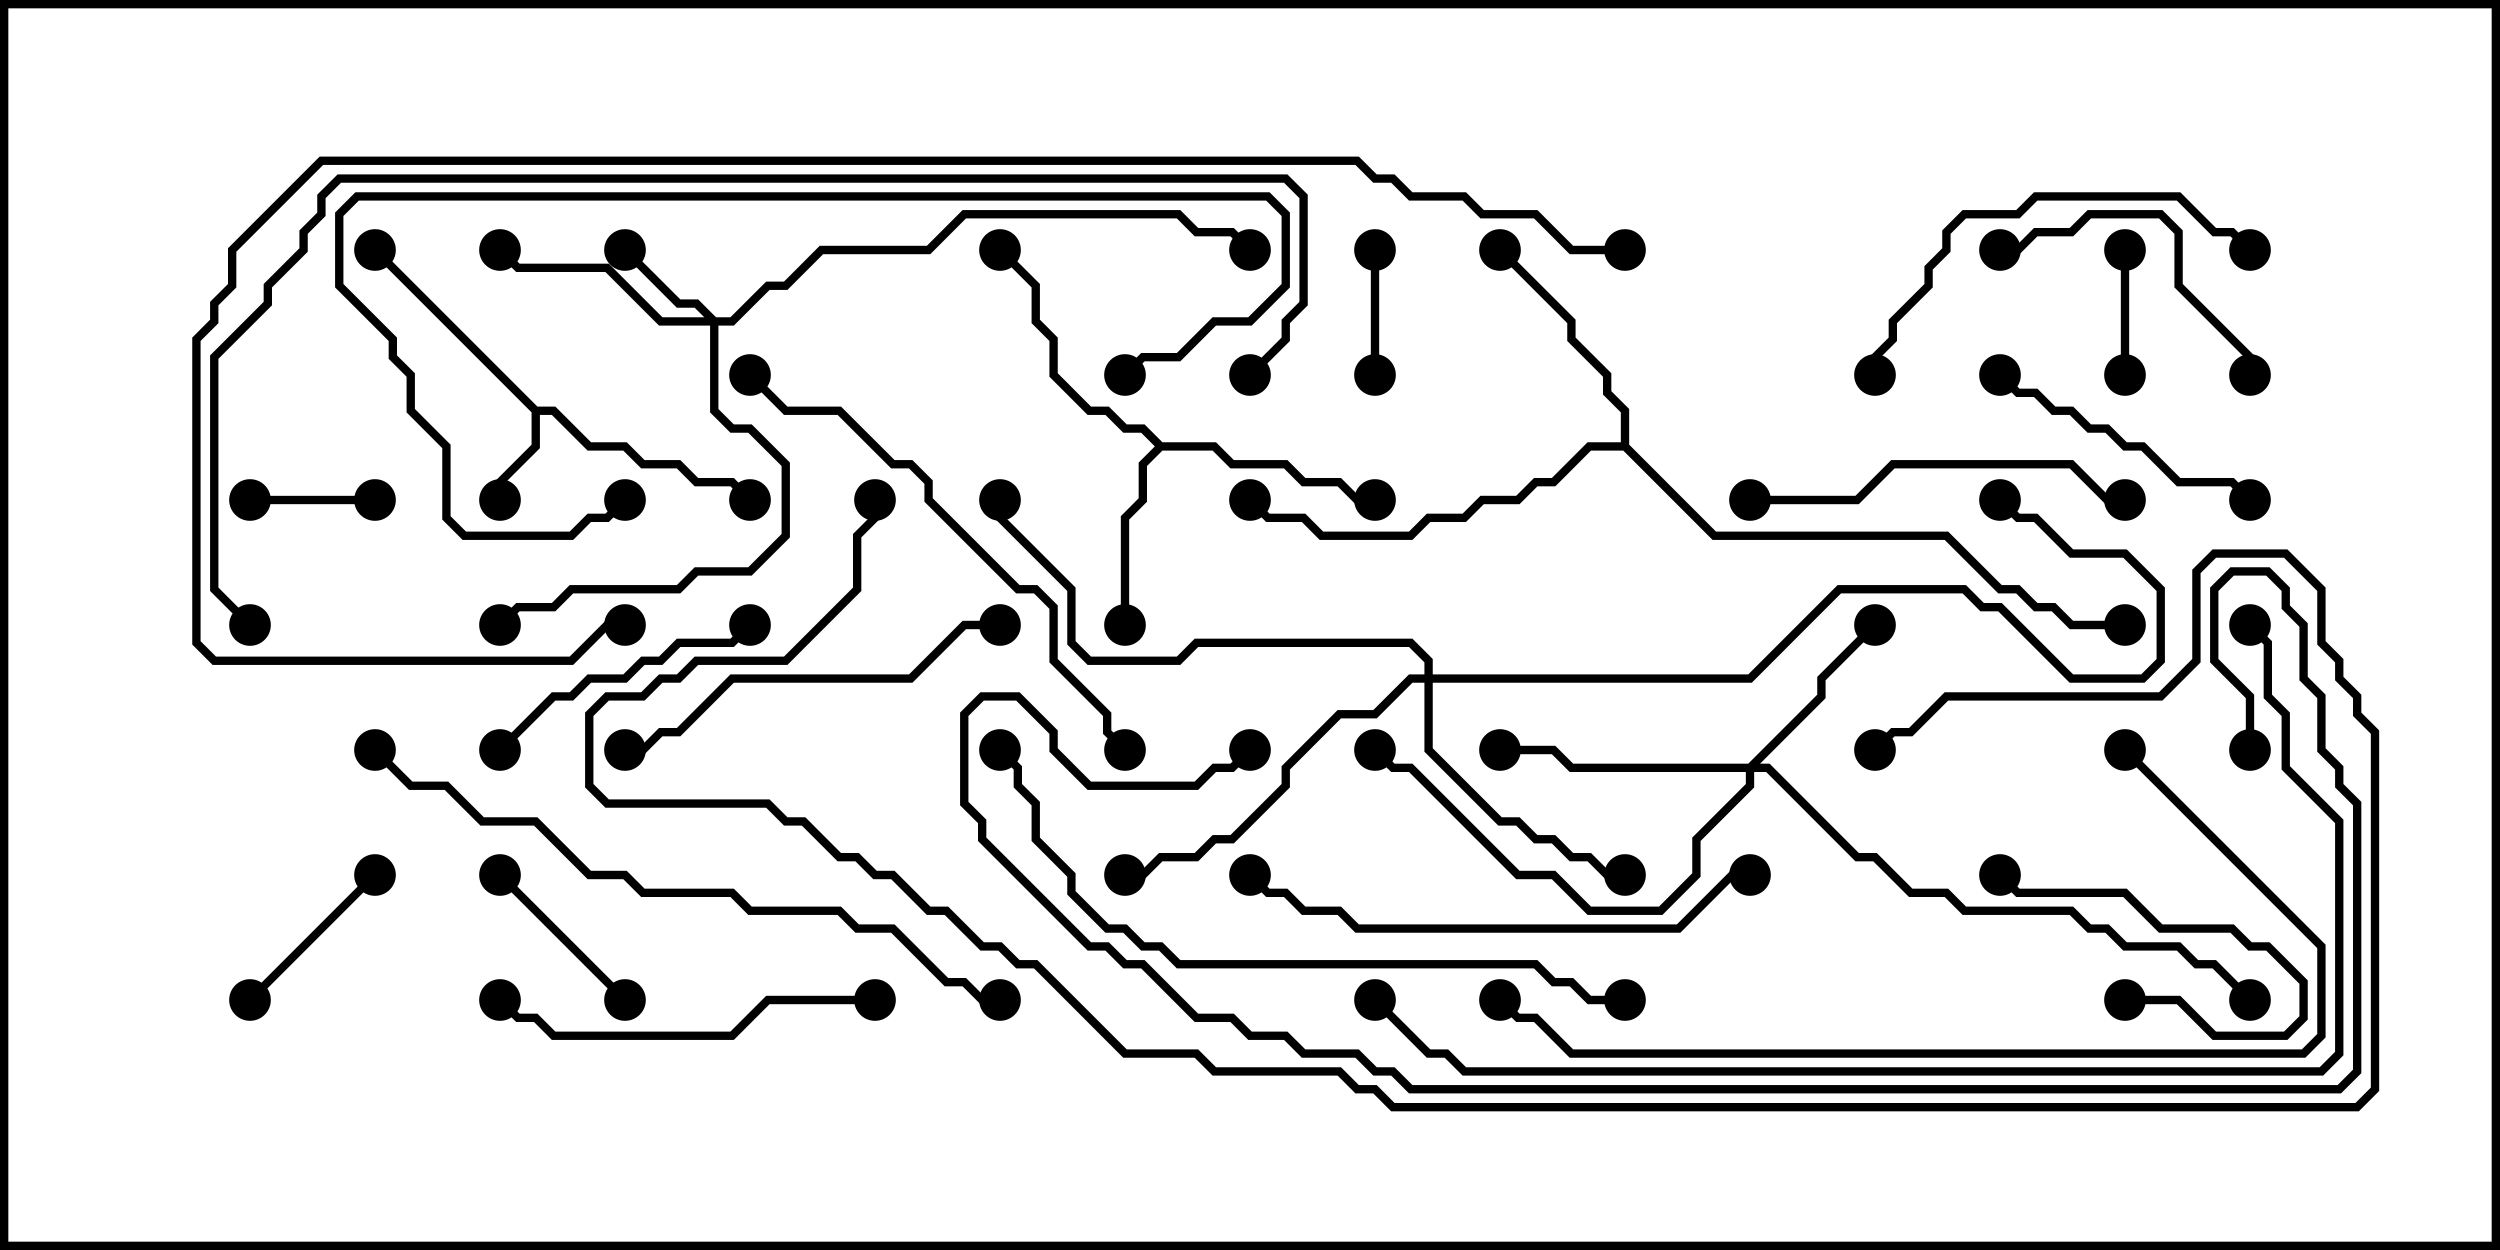 <svg version="1.1" width="30" height="15" xmlns="http://www.w3.org/2000/svg"><path d="M6.449,4.879L6.664,4.879L7.092,5.307L7.521,5.307L7.735,5.521L8.164,5.521L8.378,5.736L8.806,5.736L9.035,5.965L8.965,6.035L8.765,5.836L8.336,5.836L8.122,5.621L7.694,5.621L7.479,5.407L7.051,5.407L6.622,4.979L6.479,4.979L6.479,5.378L6.05,5.806L6.05,6L5.95,6L5.95,5.765L6.379,5.336L6.379,4.949L4.465,3.035L4.535,2.965z" stroke="none"/><path d="M13.949,5.307L14.592,5.307L14.806,5.521L15.449,5.521L15.664,5.736L16.092,5.736L16.306,5.95L16.5,5.95L16.5,6.05L16.265,6.05L16.051,5.836L15.622,5.836L15.408,5.621L14.765,5.621L14.551,5.407L13.949,5.407L13.764,5.592L13.764,6.021L13.55,6.235L13.55,7.5L13.45,7.5L13.45,6.194L13.664,5.979L13.664,5.551L13.858,5.357L13.694,5.193L13.479,5.193L13.265,4.979L13.051,4.979L12.593,4.521L12.593,4.092L12.379,3.878L12.379,3.449L11.965,3.035L12.035,2.965L12.479,3.408L12.479,3.836L12.693,4.051L12.693,4.479L13.092,4.879L13.306,4.879L13.521,5.093L13.735,5.093z" stroke="none"/><path d="M19.45,5.307L19.45,4.949L19.236,4.735L19.236,4.521L18.807,4.092L18.807,3.878L17.965,3.035L18.035,2.965L18.907,3.836L18.907,4.051L19.336,4.479L19.336,4.694L19.55,4.908L19.55,5.336L20.592,6.379L23.378,6.379L24.021,7.021L24.235,7.021L24.449,7.236L24.664,7.236L24.878,7.45L25.5,7.45L25.5,7.55L24.836,7.55L24.622,7.336L24.408,7.336L24.194,7.121L23.979,7.121L23.336,6.479L20.551,6.479L19.479,5.407L19.092,5.407L18.664,5.836L18.449,5.836L18.235,6.05L17.806,6.05L17.592,6.264L17.164,6.264L16.949,6.479L15.836,6.479L15.622,6.264L15.194,6.264L14.965,6.035L15.035,5.965L15.235,6.164L15.664,6.164L15.878,6.379L16.908,6.379L17.122,6.164L17.551,6.164L17.765,5.95L18.194,5.95L18.408,5.736L18.622,5.736L19.051,5.307z" stroke="none"/><path d="M8.592,3.807L8.765,3.807L9.194,3.379L9.408,3.379L9.836,2.95L11.122,2.95L11.551,2.521L14.164,2.521L14.378,2.736L14.806,2.736L15.035,2.965L14.965,3.035L14.765,2.836L14.336,2.836L14.122,2.621L11.592,2.621L11.164,3.05L9.878,3.05L9.449,3.479L9.235,3.479L8.806,3.907L8.621,3.907L8.621,4.908L8.806,5.093L9.021,5.093L9.479,5.551L9.479,6.449L9.021,6.907L8.378,6.907L8.164,7.121L6.878,7.121L6.664,7.336L6.235,7.336L6.035,7.535L5.965,7.465L6.194,7.236L6.622,7.236L6.836,7.021L8.122,7.021L8.336,6.807L8.979,6.807L9.379,6.408L9.379,5.592L8.979,5.193L8.765,5.193L8.521,4.949L8.521,3.907L7.908,3.907L7.265,3.264L6.194,3.264L5.965,3.035L6.035,2.965L6.235,3.164L7.306,3.164L7.949,3.807L8.451,3.807L8.336,3.693L8.122,3.693L7.465,3.035L7.535,2.965L8.164,3.593L8.378,3.593z" stroke="none"/><path d="M20.979,9.164L21.807,8.336L21.807,8.122L22.465,7.465L22.535,7.535L21.907,8.164L21.907,8.378L21.121,9.164L21.235,9.164L22.306,10.236L22.521,10.236L22.949,10.664L23.378,10.664L23.592,10.879L24.878,10.879L25.092,11.093L25.306,11.093L25.521,11.307L26.164,11.307L26.378,11.521L26.592,11.521L27.035,11.965L26.965,12.035L26.551,11.621L26.336,11.621L26.122,11.407L25.479,11.407L25.265,11.193L25.051,11.193L24.836,10.979L23.551,10.979L23.336,10.764L22.908,10.764L22.479,10.336L22.265,10.336L21.194,9.264L21.05,9.264L21.05,9.449L20.407,10.092L20.407,10.521L19.949,10.979L19.051,10.979L18.622,10.55L18.194,10.55L16.908,9.264L16.694,9.264L16.465,9.035L16.535,8.965L16.735,9.164L16.949,9.164L18.235,10.45L18.664,10.45L19.092,10.879L19.908,10.879L20.307,10.479L20.307,10.051L20.95,9.408L20.95,9.264L18.836,9.264L18.622,9.05L18,9.05L18,8.95L18.664,8.95L18.878,9.164z" stroke="none"/><path d="M17.093,8.093L17.093,7.949L16.908,7.764L14.378,7.764L14.164,7.979L13.051,7.979L12.807,7.735L12.807,7.092L11.95,6.235L11.95,6L12.05,6L12.05,6.194L12.907,7.051L12.907,7.694L13.092,7.879L14.122,7.879L14.336,7.664L16.949,7.664L17.193,7.908L17.193,8.093L20.979,8.093L22.051,7.021L23.592,7.021L23.806,7.236L24.021,7.236L24.878,8.093L25.694,8.093L25.879,7.908L25.879,7.092L25.479,6.693L24.836,6.693L24.408,6.264L24.194,6.264L23.965,6.035L24.035,5.965L24.235,6.164L24.449,6.164L24.878,6.593L25.521,6.593L25.979,7.051L25.979,7.949L25.735,8.193L24.836,8.193L23.979,7.336L23.765,7.336L23.551,7.121L22.092,7.121L21.021,8.193L17.193,8.193L17.193,8.979L18.021,9.807L18.235,9.807L18.449,10.021L18.664,10.021L18.878,10.236L19.092,10.236L19.306,10.45L19.5,10.45L19.5,10.55L19.265,10.55L19.051,10.336L18.836,10.336L18.622,10.121L18.408,10.121L18.194,9.907L17.979,9.907L17.093,9.021L17.093,8.193L16.949,8.193L16.521,8.621L16.092,8.621L15.479,9.235L15.479,9.449L14.806,10.121L14.592,10.121L14.378,10.336L13.949,10.336L13.735,10.55L13.5,10.55L13.5,10.45L13.694,10.45L13.908,10.236L14.336,10.236L14.551,10.021L14.765,10.021L15.379,9.408L15.379,9.194L16.051,8.521L16.479,8.521L16.908,8.093z" stroke="none"/><path d="M16.45,3L16.55,3L16.55,4.5L16.45,4.5z" stroke="none"/><path d="M3,6.05L3,5.95L4.5,5.95L4.5,6.05z" stroke="none"/><path d="M25.45,3L25.55,3L25.55,4.5L25.45,4.5z" stroke="none"/><path d="M25.5,12.05L25.5,11.95L26.164,11.95L26.592,12.379L27.408,12.379L27.593,12.194L27.593,11.806L27.194,11.407L26.979,11.407L26.765,11.193L25.908,11.193L25.479,10.764L24.194,10.764L23.965,10.535L24.035,10.465L24.235,10.664L25.521,10.664L25.949,11.093L26.806,11.093L27.021,11.307L27.235,11.307L27.693,11.765L27.693,12.235L27.449,12.479L26.551,12.479L26.122,12.05z" stroke="none"/><path d="M5.965,10.535L6.035,10.465L7.535,11.965L7.465,12.035z" stroke="none"/><path d="M4.465,10.465L4.535,10.535L3.035,12.035L2.965,11.965z" stroke="none"/><path d="M23.965,4.535L24.035,4.465L24.235,4.664L24.449,4.664L24.664,4.879L24.878,4.879L25.092,5.093L25.306,5.093L25.521,5.307L25.735,5.307L26.164,5.736L26.806,5.736L27.035,5.965L26.965,6.035L26.765,5.836L26.122,5.836L25.694,5.407L25.479,5.407L25.265,5.193L25.051,5.193L24.836,4.979L24.622,4.979L24.408,4.764L24.194,4.764z" stroke="none"/><path d="M24,3.05L24,2.95L24.194,2.95L24.408,2.736L24.836,2.736L25.051,2.521L25.949,2.521L26.193,2.765L26.193,3.408L27.05,4.265L27.05,4.5L26.95,4.5L26.95,4.306L26.093,3.449L26.093,2.806L25.908,2.621L25.092,2.621L24.878,2.836L24.449,2.836L24.235,3.05z" stroke="none"/><path d="M6.035,9.035L5.965,8.965L6.622,8.307L6.836,8.307L7.051,8.093L7.479,8.093L7.694,7.879L7.908,7.879L8.122,7.664L8.765,7.664L8.965,7.465L9.035,7.535L8.806,7.764L8.164,7.764L7.949,7.979L7.735,7.979L7.521,8.193L7.092,8.193L6.878,8.407L6.664,8.407z" stroke="none"/><path d="M10.5,11.95L10.5,12.05L9.235,12.05L8.806,12.479L6.622,12.479L6.408,12.264L6.194,12.264L5.965,12.035L6.035,11.965L6.235,12.164L6.449,12.164L6.664,12.379L8.765,12.379L9.194,11.95z" stroke="none"/><path d="M21,6.05L21,5.95L22.265,5.95L22.694,5.521L24.878,5.521L25.306,5.95L25.5,5.95L25.5,6.05L25.265,6.05L24.836,5.621L22.735,5.621L22.306,6.05z" stroke="none"/><path d="M7.5,9.05L7.5,8.95L7.694,8.95L7.908,8.736L8.122,8.736L8.765,8.093L10.908,8.093L11.551,7.45L12,7.45L12,7.55L11.592,7.55L10.949,8.193L8.806,8.193L8.164,8.836L7.949,8.836L7.735,9.05z" stroke="none"/><path d="M22.55,4.5L22.45,4.5L22.45,4.265L22.664,4.051L22.664,3.836L23.093,3.408L23.093,3.194L23.307,2.979L23.307,2.765L23.551,2.521L24.194,2.521L24.408,2.307L26.164,2.307L26.592,2.736L26.806,2.736L27.035,2.965L26.965,3.035L26.765,2.836L26.551,2.836L26.122,2.407L24.449,2.407L24.235,2.621L23.592,2.621L23.407,2.806L23.407,3.021L23.193,3.235L23.193,3.449L22.764,3.878L22.764,4.092L22.55,4.306z" stroke="none"/><path d="M21,10.45L21,10.55L20.806,10.55L20.164,11.193L16.265,11.193L16.051,10.979L15.622,10.979L15.408,10.764L15.194,10.764L14.965,10.535L15.035,10.465L15.235,10.664L15.449,10.664L15.664,10.879L16.092,10.879L16.306,11.093L20.122,11.093L20.765,10.45z" stroke="none"/><path d="M13.535,4.535L13.465,4.465L13.694,4.236L14.122,4.236L14.551,3.807L14.979,3.807L15.379,3.408L15.379,2.592L15.194,2.407L4.306,2.407L4.121,2.592L4.121,3.408L4.764,4.051L4.764,4.265L4.979,4.479L4.979,4.908L5.407,5.336L5.407,6.194L5.592,6.379L6.836,6.379L7.051,6.164L7.265,6.164L7.465,5.965L7.535,6.035L7.306,6.264L7.092,6.264L6.878,6.479L5.551,6.479L5.307,6.235L5.307,5.378L4.879,4.949L4.879,4.521L4.664,4.306L4.664,4.092L4.021,3.449L4.021,2.551L4.265,2.307L15.235,2.307L15.479,2.551L15.479,3.449L15.021,3.907L14.592,3.907L14.164,4.336L13.735,4.336z" stroke="none"/><path d="M8.965,4.535L9.035,4.465L9.449,4.879L10.092,4.879L10.735,5.521L10.949,5.521L11.193,5.765L11.193,5.979L12.235,7.021L12.449,7.021L12.693,7.265L12.693,7.908L13.336,8.551L13.336,8.765L13.535,8.965L13.465,9.035L13.236,8.806L13.236,8.592L12.593,7.949L12.593,7.306L12.408,7.121L12.194,7.121L11.093,6.021L11.093,5.806L10.908,5.621L10.694,5.621L10.051,4.979L9.408,4.979z" stroke="none"/><path d="M19.5,11.95L19.5,12.05L19.051,12.05L18.836,11.836L18.622,11.836L18.408,11.621L14.122,11.621L13.908,11.407L13.694,11.407L13.479,11.193L13.265,11.193L12.807,10.735L12.807,10.521L12.379,10.092L12.379,9.664L12.164,9.449L12.164,9.235L11.965,9.035L12.035,8.965L12.264,9.194L12.264,9.408L12.479,9.622L12.479,10.051L12.907,10.479L12.907,10.694L13.306,11.093L13.521,11.093L13.735,11.307L13.949,11.307L14.164,11.521L18.449,11.521L18.664,11.736L18.878,11.736L19.092,11.95z" stroke="none"/><path d="M4.465,9.035L4.535,8.965L4.949,9.379L5.378,9.379L5.806,9.807L6.449,9.807L7.092,10.45L7.521,10.45L7.735,10.664L8.806,10.664L9.021,10.879L10.092,10.879L10.306,11.093L10.735,11.093L11.378,11.736L11.592,11.736L11.806,11.95L12,11.95L12,12.05L11.765,12.05L11.551,11.836L11.336,11.836L10.694,11.193L10.265,11.193L10.051,10.979L8.979,10.979L8.765,10.764L7.694,10.764L7.479,10.55L7.051,10.55L6.408,9.907L5.765,9.907L5.336,9.479L4.908,9.479z" stroke="none"/><path d="M25.465,9.035L25.535,8.965L27.907,11.336L27.907,12.449L27.664,12.693L18.836,12.693L18.408,12.264L18.194,12.264L17.965,12.035L18.035,11.965L18.235,12.164L18.449,12.164L18.878,12.593L27.622,12.593L27.807,12.408L27.807,11.378z" stroke="none"/><path d="M16.465,12.035L16.535,11.965L17.164,12.593L17.378,12.593L17.592,12.807L27.836,12.807L28.021,12.622L28.021,9.878L27.379,9.235L27.379,8.592L27.164,8.378L27.164,7.735L26.965,7.535L27.035,7.465L27.264,7.694L27.264,8.336L27.479,8.551L27.479,9.194L28.121,9.836L28.121,12.664L27.878,12.907L17.551,12.907L17.336,12.693L17.122,12.693z" stroke="none"/><path d="M27.05,9L26.95,9L26.95,8.378L26.521,7.949L26.521,7.051L26.765,6.807L27.235,6.807L27.479,7.051L27.479,7.265L27.693,7.479L27.693,8.122L27.907,8.336L27.907,8.979L28.121,9.194L28.121,9.408L28.336,9.622L28.336,12.878L28.092,13.121L16.908,13.121L16.694,12.907L16.479,12.907L16.265,12.693L15.622,12.693L15.408,12.479L14.979,12.479L14.765,12.264L14.336,12.264L13.694,11.621L13.479,11.621L13.265,11.407L13.051,11.407L11.736,10.092L11.736,9.878L11.521,9.664L11.521,8.551L11.765,8.307L12.235,8.307L12.693,8.765L12.693,8.979L13.092,9.379L14.336,9.379L14.551,9.164L14.765,9.164L14.965,8.965L15.035,9.035L14.806,9.264L14.592,9.264L14.378,9.479L13.051,9.479L12.593,9.021L12.593,8.806L12.194,8.407L11.806,8.407L11.621,8.592L11.621,9.622L11.836,9.836L11.836,10.051L13.092,11.307L13.306,11.307L13.521,11.521L13.735,11.521L14.378,12.164L14.806,12.164L15.021,12.379L15.449,12.379L15.664,12.593L16.306,12.593L16.521,12.807L16.735,12.807L16.949,13.021L28.051,13.021L28.236,12.836L28.236,9.664L28.021,9.449L28.021,9.235L27.807,9.021L27.807,8.378L27.593,8.164L27.593,7.521L27.379,7.306L27.379,7.092L27.194,6.907L26.806,6.907L26.621,7.092L26.621,7.908L27.05,8.336z" stroke="none"/><path d="M10.45,6L10.55,6L10.55,6.235L10.336,6.449L10.336,7.092L9.449,7.979L8.378,7.979L8.164,8.193L7.949,8.193L7.735,8.407L7.306,8.407L7.121,8.592L7.121,9.408L7.306,9.593L9.235,9.593L9.449,9.807L9.664,9.807L10.092,10.236L10.306,10.236L10.521,10.45L10.735,10.45L11.164,10.879L11.378,10.879L11.806,11.307L12.021,11.307L12.235,11.521L12.449,11.521L13.521,12.593L14.378,12.593L14.592,12.807L16.092,12.807L16.306,13.021L16.521,13.021L16.735,13.236L28.265,13.236L28.45,13.051L28.45,8.806L28.236,8.592L28.236,8.378L28.021,8.164L28.021,7.949L27.807,7.735L27.807,7.092L27.408,6.693L26.592,6.693L26.407,6.878L26.407,7.949L25.949,8.407L23.378,8.407L22.949,8.836L22.735,8.836L22.535,9.035L22.465,8.965L22.694,8.736L22.908,8.736L23.336,8.307L25.908,8.307L26.307,7.908L26.307,6.836L26.551,6.593L27.449,6.593L27.907,7.051L27.907,7.694L28.121,7.908L28.121,8.122L28.336,8.336L28.336,8.551L28.55,8.765L28.55,13.092L28.306,13.336L16.694,13.336L16.479,13.121L16.265,13.121L16.051,12.907L14.551,12.907L14.336,12.693L13.479,12.693L12.408,11.621L12.194,11.621L11.979,11.407L11.765,11.407L11.336,10.979L11.122,10.979L10.694,10.55L10.479,10.55L10.265,10.336L10.051,10.336L9.622,9.907L9.408,9.907L9.194,9.693L7.265,9.693L7.021,9.449L7.021,8.551L7.265,8.307L7.694,8.307L7.908,8.093L8.122,8.093L8.336,7.879L9.408,7.879L10.236,7.051L10.236,6.408L10.45,6.194z" stroke="none"/><path d="M3.035,7.465L2.965,7.535L2.521,7.092L2.521,4.265L3.164,3.622L3.164,3.408L3.593,2.979L3.593,2.765L3.807,2.551L3.807,2.336L4.051,2.093L15.449,2.093L15.693,2.336L15.693,3.664L15.479,3.878L15.479,4.092L15.035,4.535L14.965,4.465L15.379,4.051L15.379,3.836L15.593,3.622L15.593,2.378L15.408,2.193L4.092,2.193L3.907,2.378L3.907,2.592L3.693,2.806L3.693,3.021L3.264,3.449L3.264,3.664L2.621,4.306L2.621,7.051z" stroke="none"/><path d="M19.5,2.95L19.5,3.05L18.836,3.05L18.408,2.621L17.765,2.621L17.551,2.407L16.908,2.407L16.694,2.193L16.479,2.193L16.265,1.979L3.878,1.979L2.836,3.021L2.836,3.449L2.621,3.664L2.621,3.878L2.407,4.092L2.407,7.694L2.592,7.879L6.836,7.879L7.265,7.45L7.5,7.45L7.5,7.55L7.306,7.55L6.878,7.979L2.551,7.979L2.307,7.735L2.307,4.051L2.521,3.836L2.521,3.622L2.736,3.408L2.736,2.979L3.836,1.879L16.306,1.879L16.521,2.093L16.735,2.093L16.949,2.307L17.592,2.307L17.806,2.521L18.449,2.521L18.878,2.95z" stroke="none"/><circle cx="6" cy="6" r="0.25" stroke-width="0" fill="#000" /><circle cx="4.5" cy="3" r="0.25" stroke-width="0" fill="#000" /><circle cx="9" cy="6" r="0.25" stroke-width="0" fill="#000" /><circle cx="13.5" cy="7.5" r="0.25" stroke-width="0" fill="#000" /><circle cx="16.5" cy="6" r="0.25" stroke-width="0" fill="#000" /><circle cx="12" cy="3" r="0.25" stroke-width="0" fill="#000" /><circle cx="18" cy="3" r="0.25" stroke-width="0" fill="#000" /><circle cx="15" cy="6" r="0.25" stroke-width="0" fill="#000" /><circle cx="25.5" cy="7.5" r="0.25" stroke-width="0" fill="#000" /><circle cx="7.5" cy="3" r="0.25" stroke-width="0" fill="#000" /><circle cx="6" cy="3" r="0.25" stroke-width="0" fill="#000" /><circle cx="6" cy="7.5" r="0.25" stroke-width="0" fill="#000" /><circle cx="15" cy="3" r="0.25" stroke-width="0" fill="#000" /><circle cx="22.5" cy="7.5" r="0.25" stroke-width="0" fill="#000" /><circle cx="18" cy="9" r="0.25" stroke-width="0" fill="#000" /><circle cx="16.5" cy="9" r="0.25" stroke-width="0" fill="#000" /><circle cx="27" cy="12" r="0.25" stroke-width="0" fill="#000" /><circle cx="19.5" cy="10.5" r="0.25" stroke-width="0" fill="#000" /><circle cx="13.5" cy="10.5" r="0.25" stroke-width="0" fill="#000" /><circle cx="12" cy="6" r="0.25" stroke-width="0" fill="#000" /><circle cx="24" cy="6" r="0.25" stroke-width="0" fill="#000" /><circle cx="16.5" cy="3" r="0.25" stroke-width="0" fill="#000" /><circle cx="16.5" cy="4.5" r="0.25" stroke-width="0" fill="#000" /><circle cx="3" cy="6" r="0.25" stroke-width="0" fill="#000" /><circle cx="4.5" cy="6" r="0.25" stroke-width="0" fill="#000" /><circle cx="25.5" cy="3" r="0.25" stroke-width="0" fill="#000" /><circle cx="25.5" cy="4.5" r="0.25" stroke-width="0" fill="#000" /><circle cx="25.5" cy="12" r="0.25" stroke-width="0" fill="#000" /><circle cx="24" cy="10.5" r="0.25" stroke-width="0" fill="#000" /><circle cx="6" cy="10.5" r="0.25" stroke-width="0" fill="#000" /><circle cx="7.5" cy="12" r="0.25" stroke-width="0" fill="#000" /><circle cx="4.5" cy="10.5" r="0.25" stroke-width="0" fill="#000" /><circle cx="3" cy="12" r="0.25" stroke-width="0" fill="#000" /><circle cx="24" cy="4.5" r="0.25" stroke-width="0" fill="#000" /><circle cx="27" cy="6" r="0.25" stroke-width="0" fill="#000" /><circle cx="24" cy="3" r="0.25" stroke-width="0" fill="#000" /><circle cx="27" cy="4.5" r="0.25" stroke-width="0" fill="#000" /><circle cx="6" cy="9" r="0.25" stroke-width="0" fill="#000" /><circle cx="9" cy="7.5" r="0.25" stroke-width="0" fill="#000" /><circle cx="10.5" cy="12" r="0.25" stroke-width="0" fill="#000" /><circle cx="6" cy="12" r="0.25" stroke-width="0" fill="#000" /><circle cx="21" cy="6" r="0.25" stroke-width="0" fill="#000" /><circle cx="25.5" cy="6" r="0.25" stroke-width="0" fill="#000" /><circle cx="7.5" cy="9" r="0.25" stroke-width="0" fill="#000" /><circle cx="12" cy="7.5" r="0.25" stroke-width="0" fill="#000" /><circle cx="22.5" cy="4.5" r="0.25" stroke-width="0" fill="#000" /><circle cx="27" cy="3" r="0.25" stroke-width="0" fill="#000" /><circle cx="21" cy="10.5" r="0.25" stroke-width="0" fill="#000" /><circle cx="15" cy="10.5" r="0.25" stroke-width="0" fill="#000" /><circle cx="13.5" cy="4.5" r="0.25" stroke-width="0" fill="#000" /><circle cx="7.5" cy="6" r="0.25" stroke-width="0" fill="#000" /><circle cx="9" cy="4.5" r="0.25" stroke-width="0" fill="#000" /><circle cx="13.5" cy="9" r="0.25" stroke-width="0" fill="#000" /><circle cx="19.5" cy="12" r="0.25" stroke-width="0" fill="#000" /><circle cx="12" cy="9" r="0.25" stroke-width="0" fill="#000" /><circle cx="4.5" cy="9" r="0.25" stroke-width="0" fill="#000" /><circle cx="12" cy="12" r="0.25" stroke-width="0" fill="#000" /><circle cx="25.5" cy="9" r="0.25" stroke-width="0" fill="#000" /><circle cx="18" cy="12" r="0.25" stroke-width="0" fill="#000" /><circle cx="16.5" cy="12" r="0.25" stroke-width="0" fill="#000" /><circle cx="27" cy="7.5" r="0.25" stroke-width="0" fill="#000" /><circle cx="27" cy="9" r="0.25" stroke-width="0" fill="#000" /><circle cx="15" cy="9" r="0.25" stroke-width="0" fill="#000" /><circle cx="10.5" cy="6" r="0.25" stroke-width="0" fill="#000" /><circle cx="22.5" cy="9" r="0.25" stroke-width="0" fill="#000" /><circle cx="3" cy="7.5" r="0.25" stroke-width="0" fill="#000" /><circle cx="15" cy="4.5" r="0.25" stroke-width="0" fill="#000" /><circle cx="19.5" cy="3" r="0.25" stroke-width="0" fill="#000" /><circle cx="7.5" cy="7.5" r="0.25" stroke-width="0" fill="#000" /><rect x="0" y="0" width="30" height="15" stroke-width="0.2" stroke="#000" fill="none" /></svg>